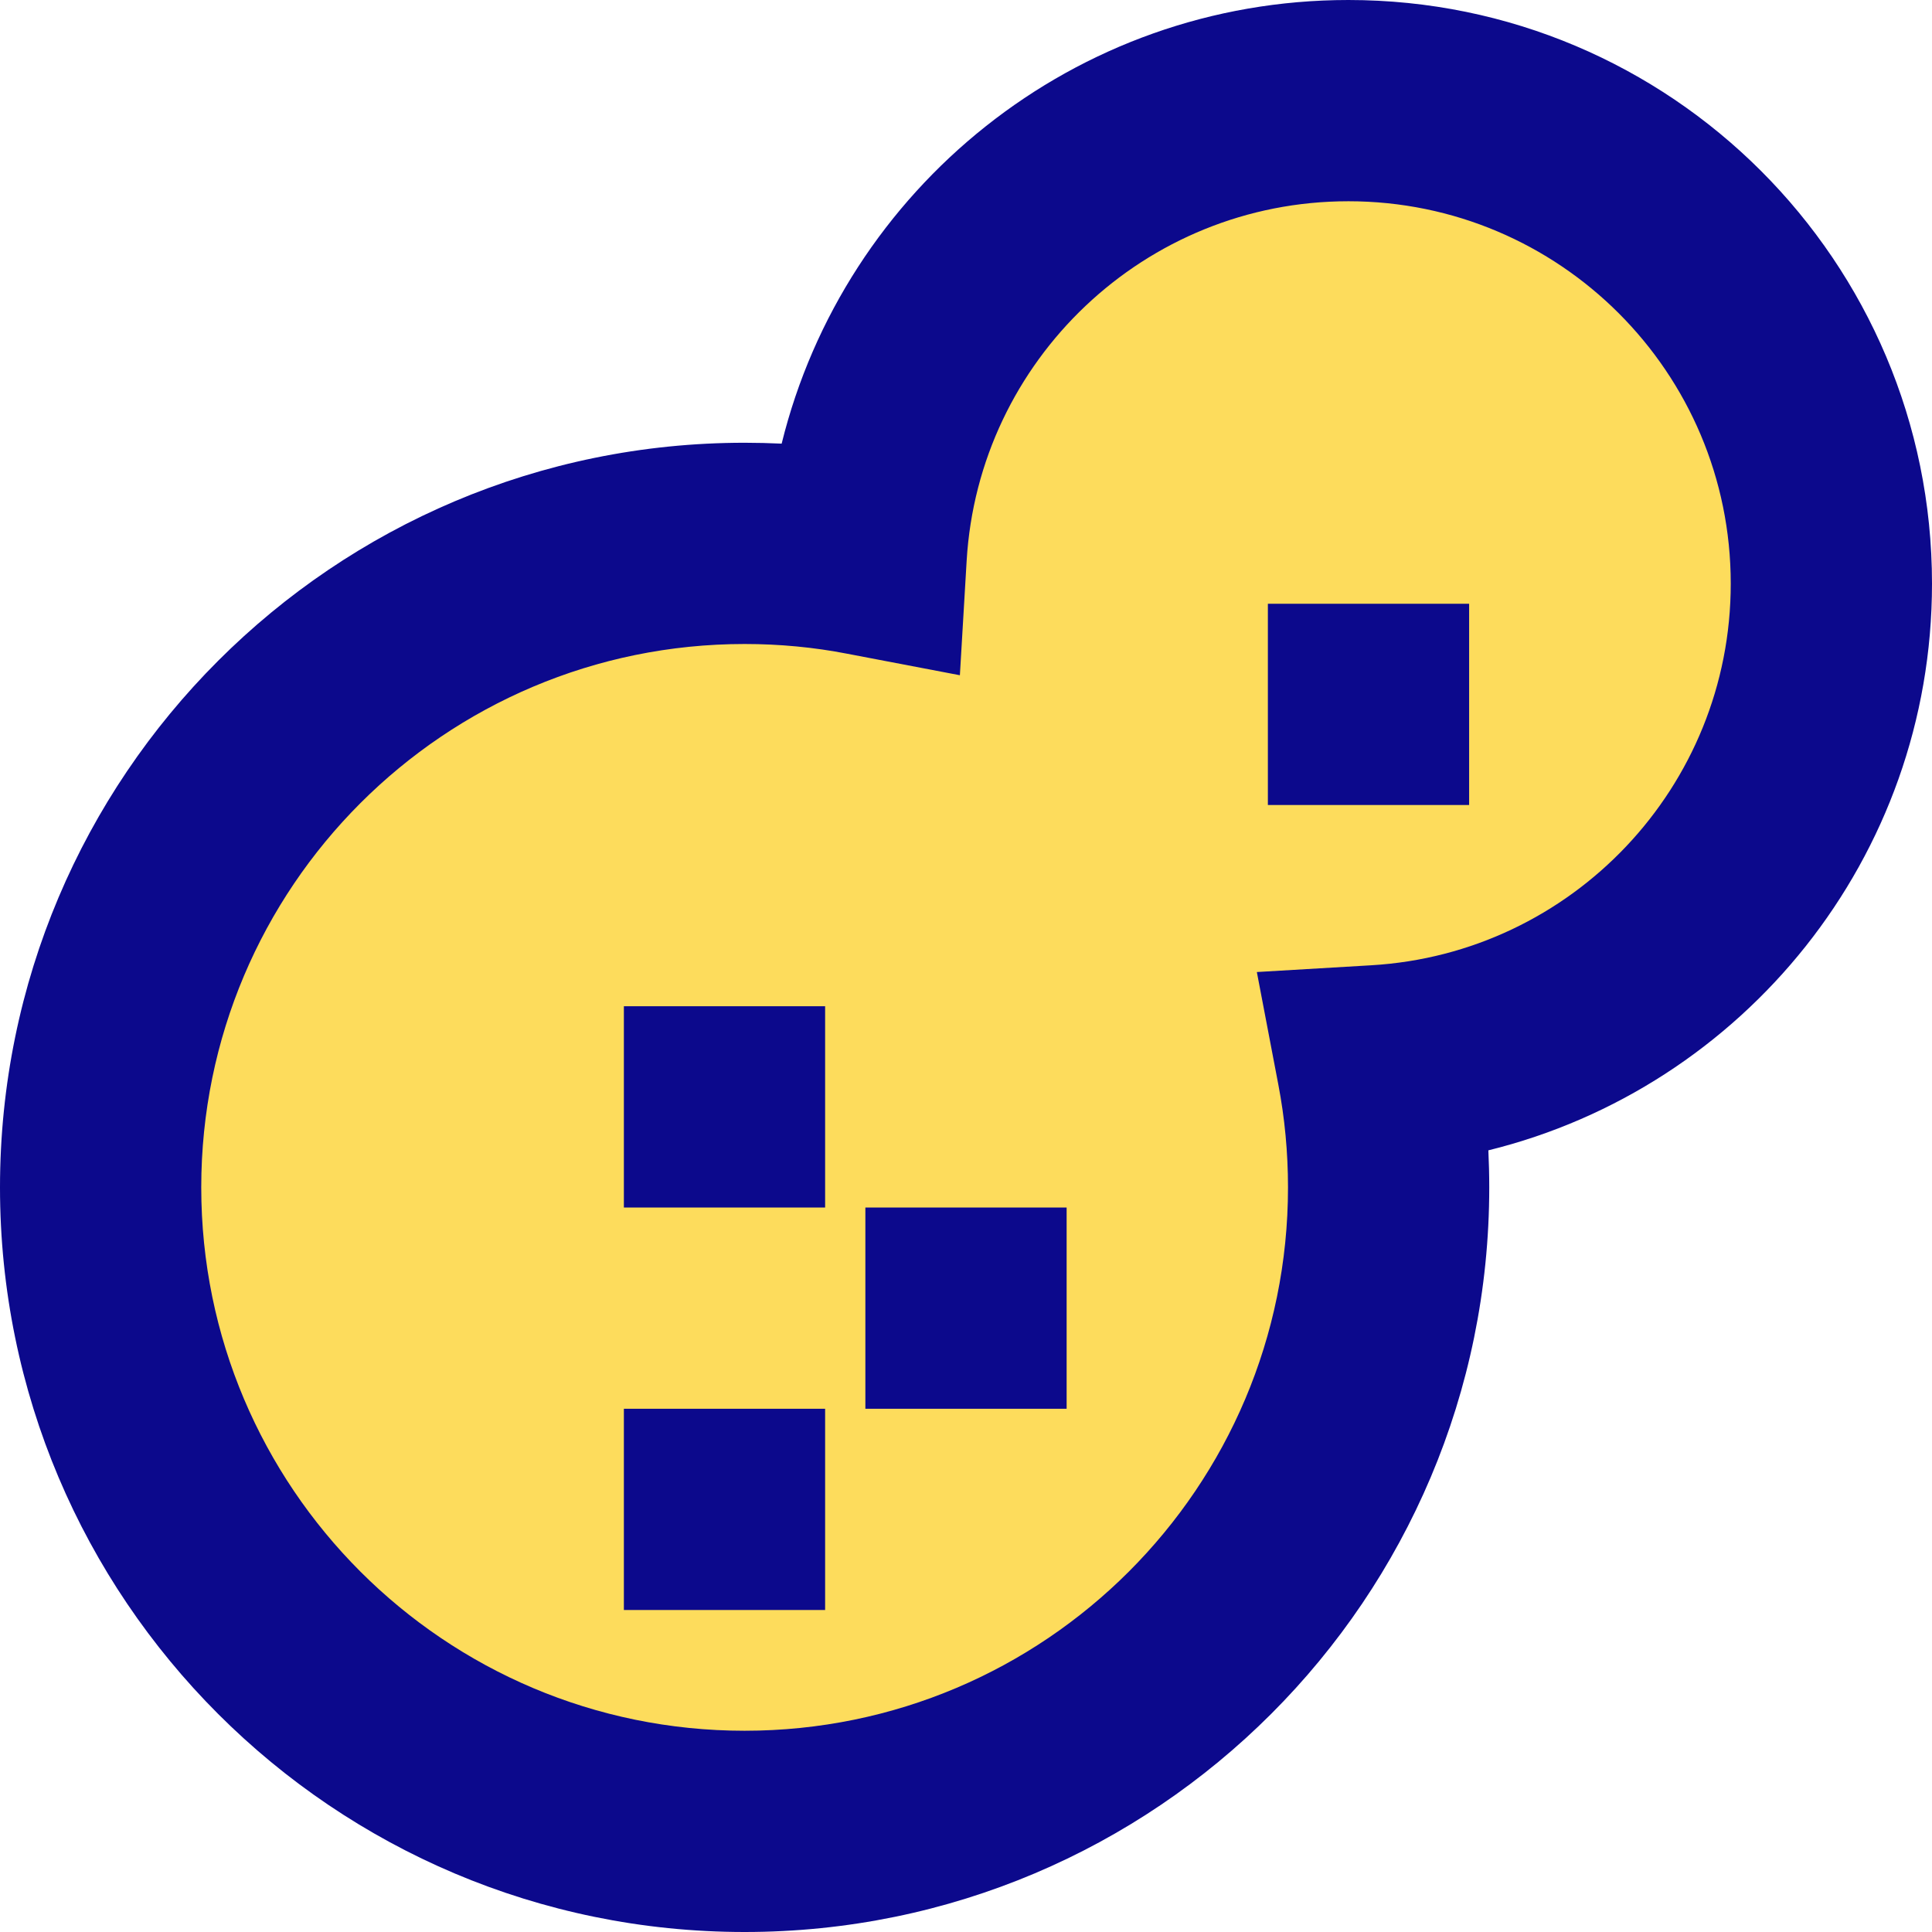 <svg xmlns="http://www.w3.org/2000/svg" fill="none" viewBox="0 0 24 24" id="Allergens-Peanut--Streamline-Sharp">
  <desc>
    Allergens Peanut Streamline Icon: https://streamlinehq.com
  </desc>
  <g id="allergens-peanut--peanuts-food-produce-allergens-allergy-nut">
    <path id="Vector" fill="#fddc5c" d="M17.108 13.239c3.147 -0.185 5.642 -2.796 5.642 -5.989 0 -3.314 -2.686 -6 -6 -6 -3.194 0 -5.804 2.495 -5.989 5.642C10.271 6.799 9.766 6.75 9.25 6.75c-4.418 0 -8 3.582 -8 8s3.582 8 8 8c4.418 0 8 -3.582 8 -8 0 -0.516 -0.049 -1.021 -0.142 -1.51Z" stroke-width="1"></path>
    <path id="Union" fill="#0c098c" fill-rule="evenodd" d="M16.75 2.5c-2.528 0 -4.595 1.975 -4.742 4.466l-0.084 1.422 -1.399 -0.267C10.114 8.041 9.687 8 9.25 8 5.522 8 2.5 11.022 2.5 14.75s3.022 6.75 6.75 6.75c3.728 0 6.75 -3.022 6.75 -6.75 0 -0.437 -0.041 -0.864 -0.12 -1.276l-0.267 -1.399 1.422 -0.084C19.525 11.845 21.5 9.778 21.5 7.25c0 -2.623 -2.127 -4.75 -4.75 -4.75ZM9.71 5.511C10.489 2.347 13.345 0 16.75 0 20.754 0 24 3.246 24 7.25c0 3.405 -2.347 6.261 -5.511 7.04 0.007 0.152 0.011 0.306 0.011 0.46 0 5.109 -4.141 9.25 -9.25 9.25C4.141 24 0 19.859 0 14.75 0 9.641 4.141 5.5 9.25 5.5c0.154 0 0.308 0.004 0.46 0.011ZM10.25 20v-2.5h-2.5l0 2.5h2.5Zm3 -5v2.5h-2.5V15h2.5Zm5 -5V7.5h-2.5V10h2.5Zm-8 2.5V15h-2.5l0 -2.5h2.5Z" clip-rule="evenodd" stroke-width="1"></path>
  </g>
</svg>